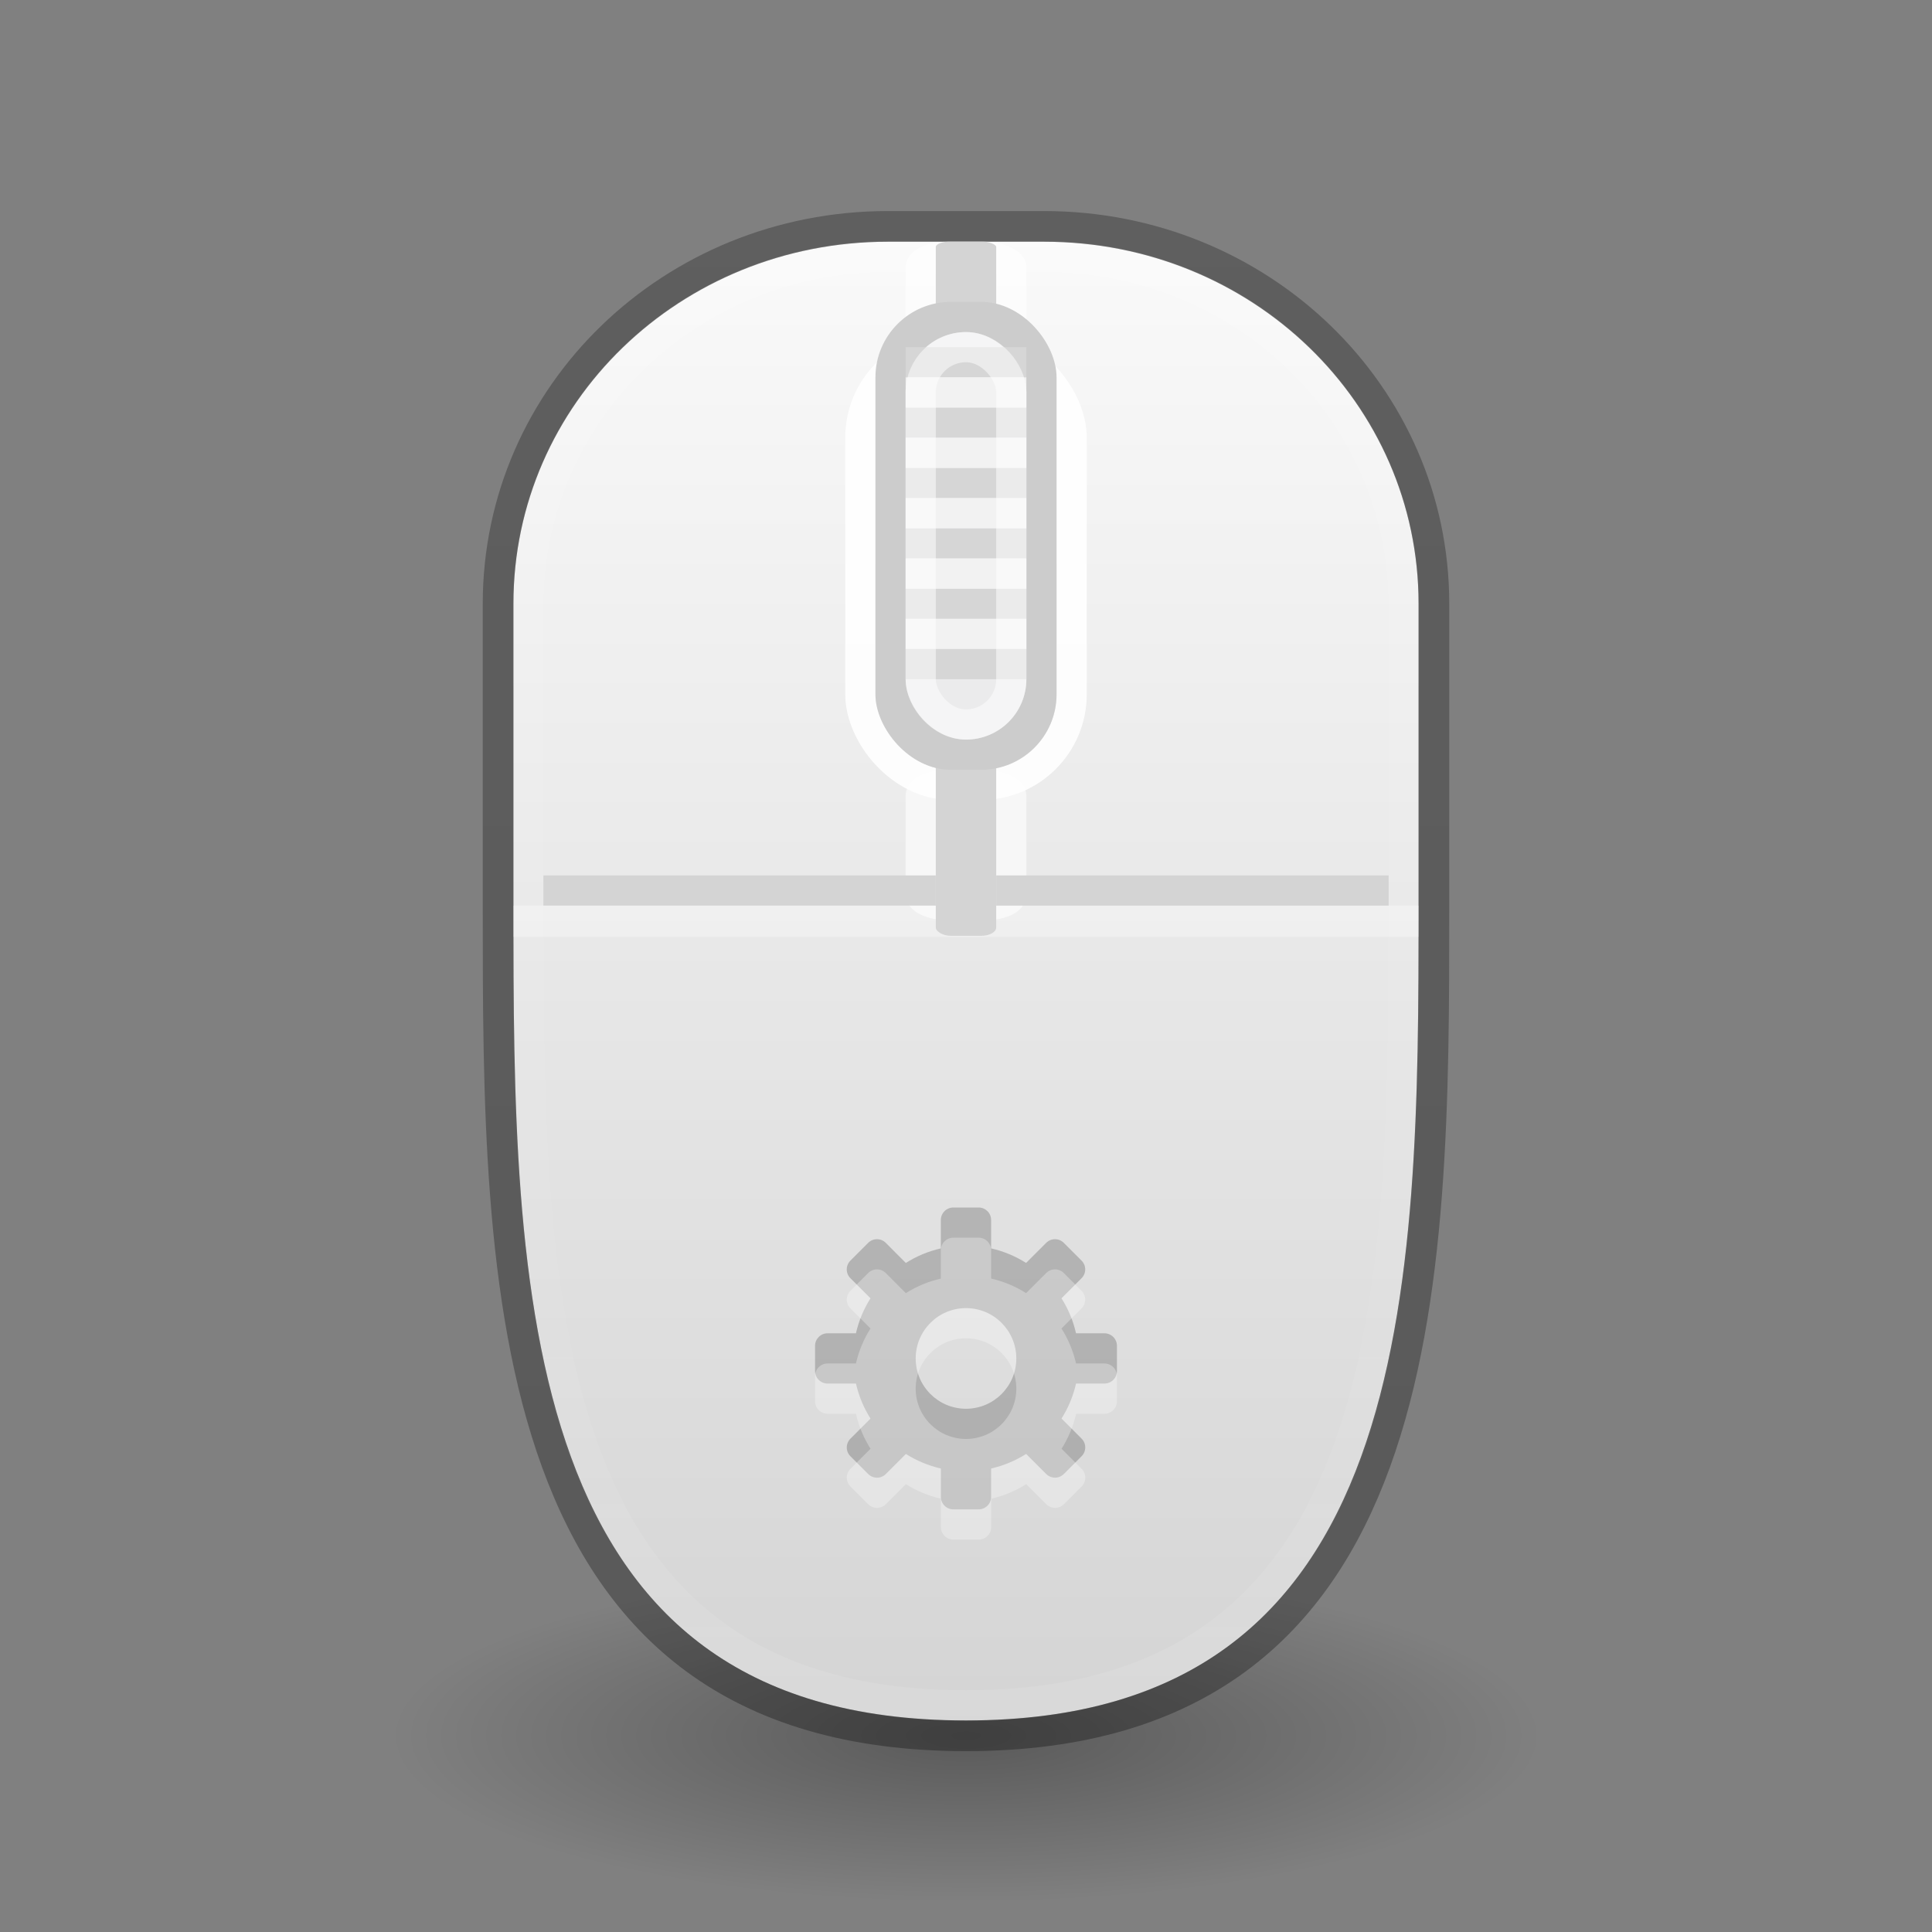<?xml version="1.0" encoding="UTF-8" standalone="no"?>
<svg
   version="1.1"
   width="64"
   height="64"
   id="svg2925"
   sodipodi:docname="input-mouse1 (copy 1).svg"
   inkscape:version="1.2.2 (b0a8486541, 2022-12-01)"
   xmlns:inkscape="http://www.inkscape.org/namespaces/inkscape"
   xmlns:sodipodi="http://sodipodi.sourceforge.net/DTD/sodipodi-0.dtd"
   xmlns:xlink="http://www.w3.org/1999/xlink"
   xmlns="http://www.w3.org/2000/svg"
   xmlns:svg="http://www.w3.org/2000/svg"
   xmlns:rdf="http://www.w3.org/1999/02/22-rdf-syntax-ns#"
   xmlns:cc="http://creativecommons.org/ns#"
   xmlns:dc="http://purl.org/dc/elements/1.1/">
  <rect width="100%" height="100%" fill="#808080" stroke="none"/>
  <sodipodi:namedview
     id="namedview307"
     pagecolor="#ffffff"
     bordercolor="#000000"
     borderopacity="0.25"
     inkscape:showpageshadow="2"
     inkscape:pageopacity="0.0"
     inkscape:pagecheckerboard="0"
     inkscape:deskcolor="#d1d1d1"
     showgrid="false"
     inkscape:zoom="18.782524"
     inkscape:cx="33.967746"
     inkscape:cy="40.489766"
     inkscape:window-width="1233"
     inkscape:window-height="922"
     inkscape:window-x="695"
     inkscape:window-y="54"
     inkscape:window-maximized="0"
     inkscape:current-layer="svg2925" />
  <defs
     id="defs2927">
    <linearGradient
       inkscape:collect="always"
       id="linearGradient4293">
      <stop
         style="stop-color:#000000;stop-opacity:0.26;"
         offset="0"
         id="stop4289" />
      <stop
         style="stop-color:#000000;stop-opacity:0.3;"
         offset="1"
         id="stop4291" />
    </linearGradient>
    <linearGradient
       id="linearGradient10">
      <stop
         style="stop-color:#ffffff;stop-opacity:1;"
         offset="0"
         id="stop1" />
      <stop
         style="stop-color:#ffffff;stop-opacity:0.279;"
         offset="0.24"
         id="stop6" />
      <stop
         style="stop-color:#ffffff;stop-opacity:0.149;"
         offset="0.693"
         id="stop9" />
      <stop
         style="stop-color:#ffffff;stop-opacity:0.5;"
         offset="1"
         id="stop10" />
    </linearGradient>
    <linearGradient
       id="linearGradient3208">
      <stop
         id="stop3210"
         style="stop-color:#ffffff;stop-opacity:1"
         offset="0" />
      <stop
         id="stop3212"
         style="stop-color:#ffffff;stop-opacity:0"
         offset="1" />
    </linearGradient>
    <linearGradient
       id="linearGradient23419-5">
      <stop
         id="stop23421-7"
         style="stop-color:#000000;stop-opacity:1"
         offset="0" />
      <stop
         id="stop23423-0"
         style="stop-color:#000000;stop-opacity:0"
         offset="1" />
    </linearGradient>
    <radialGradient
       cx="23.335"
       cy="41.636"
       r="22.627"
       fx="23.335"
       fy="41.636"
       id="radialGradient2923"
       xlink:href="#linearGradient23419-5"
       gradientUnits="userSpaceOnUse"
       gradientTransform="matrix(0.84,0,0,0.243,12.406,47.381)" />
    <linearGradient
       xlink:href="#linearGradient7"
       id="linearGradient8"
       x1="64.5"
       y1="10"
       x2="64.5"
       y2="110"
       gradientUnits="userSpaceOnUse"
       gradientTransform="matrix(0.517,0,0,0.5,-1.583,2.5)" />
    <linearGradient
       id="linearGradient7">
      <stop
         style="stop-color:#fafafa;stop-opacity:1;"
         offset="0"
         id="stop7" />
      <stop
         style="stop-color:#d4d4d4;stop-opacity:1;"
         offset="1"
         id="stop8" />
    </linearGradient>
    <linearGradient
       xlink:href="#linearGradient7"
       id="linearGradient14"
       x1="65"
       y1="25"
       x2="65"
       y2="50"
       gradientUnits="userSpaceOnUse"
       gradientTransform="matrix(0.5,0,0,0.5,-0.5,0.5)" />
    <radialGradient
       xlink:href="#linearGradient3208"
       id="radialGradient18"
       cx="65"
       cy="33"
       fx="65"
       fy="33"
       r="5"
       gradientTransform="matrix(0.708,0,0,1.361,-14.001,-25.922)"
       gradientUnits="userSpaceOnUse" />
    <linearGradient
       xlink:href="#linearGradient10"
       id="linearGradient9"
       x1="32"
       y1="13"
       x2="32"
       y2="25"
       gradientUnits="userSpaceOnUse" />
    <linearGradient
       xlink:href="#linearGradient10"
       id="linearGradient11"
       x1="32"
       y1="7.5"
       x2="32"
       y2="57.5"
       gradientUnits="userSpaceOnUse" />
    <linearGradient
       inkscape:collect="always"
       xlink:href="#linearGradient4293"
       id="linearGradient4295"
       x1="24.158"
       y1="7.91"
       x2="24.158"
       y2="55.172"
       gradientUnits="userSpaceOnUse" />
  </defs>
  <path
     d="M 51,57.5 C 51.001,60.537 42.494,63 32,63 21.506,63 12.999,60.537 13,57.5 12.999,54.463 21.506,52 32,52 c 10.494,0 19.001,2.463 19,5.5 z"
     id="path23417-6"
     style="display:inline;overflow:visible;visibility:visible;opacity:0.3;fill:url(#radialGradient2923);fill-opacity:1;fill-rule:evenodd;stroke:none;stroke-width:2;marker:none" />
  <path
     id="rect2"
     style="fill:url(#linearGradient8);fill-opacity:1;stroke:none;stroke-width:1.017;stroke-linejoin:round;stroke-dasharray:none;stroke-opacity:0.302"
     d="M 29.416 8.008 C 22.524 8.008 17.008 13.357 17.008 20 L 17.008 30 C 17.008 36.25 17.025 43.084 18.914 48.264 C 19.859 50.854 21.258 53.021 23.34 54.551 C 25.422 56.081 28.207 56.992 32 56.992 C 35.793 56.992 38.578 56.081 40.66 54.551 C 42.742 53.021 44.141 50.854 45.086 48.264 C 46.975 43.084 46.992 36.25 46.992 30 L 46.992 20 C 46.992 13.357 41.476 8.008 34.584 8.008 L 29.416 8.008 z " />
  <rect
     style="fill:none;fill-opacity:1;stroke:#ffffff;stroke-width:1;stroke-linecap:round;stroke-linejoin:round;stroke-dasharray:none;stroke-opacity:0.6;paint-order:markers fill stroke"
     id="rect11618"
     width="3"
     height="4"
     x="30.5"
     y="26"
     ry="0.364"
     rx="1" />
  <path
     style="opacity:1;fill:none;fill-opacity:1;stroke:#d4d4d4;stroke-width:1;stroke-linejoin:round;stroke-dasharray:none;stroke-opacity:1"
     d="M 18,29.5 H 31"
     id="path4" />
  <path
     style="opacity:0.3;fill:none;fill-opacity:1;stroke:#ffffff;stroke-width:1.034;stroke-linejoin:round;stroke-dasharray:none;stroke-opacity:1"
     d="M 17,30.517 H 47"
     id="path6" />
  <path
     id="path9"
     style="display:inline;opacity:0.7;fill:none;fill-opacity:1;stroke:url(#linearGradient11);stroke-width:1.017;stroke-linejoin:round;stroke-dasharray:none;stroke-opacity:0.302"
     d="m 29.416,8.5 h 5.168 C 41.204,8.5 46.5,13.647 46.5,20 V 30 C 46.5,42.5 46.52,56.5 32,56.5 17.48,56.5 17.5,42.5 17.5,30 V 20 c 0,-6.353 5.296,-11.5 11.916,-11.5 z" />
  <rect
     style="fill:none;fill-opacity:1;stroke:#ffffff;stroke-width:1;stroke-linecap:round;stroke-linejoin:round;stroke-dasharray:none;stroke-opacity:0.6;paint-order:markers fill stroke"
     id="rect11618-3"
     width="3"
     height="4"
     x="30.5"
     y="8.5"
     ry="0.364"
     rx="1" />
  <rect
     style="fill:#d4d4d4;fill-opacity:1;stroke:none;stroke-width:0.1;stroke-linecap:round;stroke-linejoin:round;paint-order:markers fill stroke"
     id="rect316-6"
     width="2"
     height="4"
     x="31"
     y="8"
     ry="0.182"
     rx="0.5" />
  <path
     id="path1378"
     style="fill:none;fill-opacity:1;stroke:url(#linearGradient4295);stroke-width:1.017;stroke-linejoin:round;stroke-dasharray:none;stroke-opacity:1"
     d="M 29.417,7.5 C 22.261,7.5 16.5,13.075 16.5,20 v 10 c 0,12.5 3e-5,27.5 15.5,27.5 C 47.5,57.5 47.5,42.5 47.5,30 V 20 C 47.5,13.075 41.739,7.5 34.583,7.5 Z" />
  <rect
     style="fill:none;fill-opacity:1;stroke:#ffffff;stroke-width:1;stroke-linecap:round;stroke-linejoin:round;stroke-dasharray:none;stroke-opacity:0.906;paint-order:markers fill stroke"
     id="rect11066"
     width="7"
     height="14.5"
     x="28.5"
     y="11.5"
     ry="3"
     rx="3" />
  <rect
     style="fill:#d4d4d4;fill-opacity:1;stroke:none;stroke-width:0.1;stroke-linecap:round;stroke-linejoin:round;paint-order:markers fill stroke"
     id="rect316"
     width="2"
     height="6"
     x="31"
     y="25"
     ry="0.273"
     rx="0.5" />
  <path
     style="display:inline;overflow:visible;visibility:visible;opacity:0.2;fill:#000000;fill-opacity:1;fill-rule:nonzero;stroke:none;stroke-width:1.7;marker:none;enable-background:accumulate"
     id="path3576"
     d="m 31.583,40 c -0.231,0 -0.417,0.186 -0.417,0.417 v 0.938 c -0.419,0.095 -0.806,0.259 -1.159,0.482 L 29.344,41.172 c -0.163,-0.163 -0.423,-0.163 -0.586,0 l -0.586,0.586 c -0.163,0.163 -0.163,0.423 0,0.586 l 0.664,0.664 c -0.223,0.353 -0.386,0.74 -0.482,1.159 h -0.938 C 27.186,44.167 27,44.352 27,44.583 v 0.833 c 0,0.231 0.186,0.417 0.417,0.417 h 0.938 c 0.095,0.419 0.259,0.806 0.482,1.159 l -0.664,0.664 c -0.163,0.163 -0.163,0.423 0,0.586 l 0.586,0.586 c 0.163,0.163 0.423,0.163 0.586,0 l 0.664,-0.664 c 0.353,0.223 0.74,0.386 1.159,0.482 v 0.938 C 31.167,49.814 31.352,50 31.583,50 h 0.833 c 0.231,0 0.417,-0.186 0.417,-0.417 v -0.938 c 0.419,-0.095 0.806,-0.259 1.159,-0.482 l 0.664,0.664 c 0.163,0.163 0.423,0.163 0.586,0 l 0.586,-0.586 c 0.163,-0.163 0.163,-0.423 0,-0.586 l -0.664,-0.664 c 0.223,-0.353 0.386,-0.74 0.482,-1.159 h 0.938 C 36.814,45.833 37,45.648 37,45.417 V 44.583 C 37,44.352 36.814,44.167 36.583,44.167 h -0.938 c -0.095,-0.419 -0.259,-0.806 -0.482,-1.159 l 0.664,-0.664 c 0.163,-0.163 0.163,-0.423 0,-0.586 l -0.586,-0.586 c -0.163,-0.163 -0.423,-0.163 -0.586,0 l -0.664,0.664 c -0.353,-0.223 -0.74,-0.386 -1.159,-0.482 v -0.938 C 32.833,40.186 32.648,40 32.417,40 Z M 32,43.333 C 32.92,43.333 33.667,44.08 33.667,45 33.667,45.92 32.92,46.667 32,46.667 31.08,46.667 30.333,45.92 30.333,45 30.333,44.08 31.08,43.333 32,43.333 Z" />
  <path
     style="display:inline;overflow:visible;visibility:visible;opacity:0.3;fill:#ffffff;fill-opacity:1;fill-rule:nonzero;stroke:none;stroke-width:1.7;marker:none;enable-background:accumulate"
     id="path3576-2"
     d="m 31.583,41 c -0.231,0 -0.417,0.186 -0.417,0.417 v 0.938 c -0.419,0.095 -0.806,0.259 -1.159,0.482 L 29.344,42.172 c -0.163,-0.163 -0.423,-0.163 -0.586,0 l -0.586,0.586 c -0.163,0.163 -0.163,0.423 0,0.586 l 0.664,0.664 c -0.223,0.353 -0.386,0.74 -0.482,1.159 h -0.938 C 27.186,45.167 27,45.352 27,45.583 v 0.833 c 0,0.231 0.186,0.417 0.417,0.417 h 0.938 c 0.095,0.419 0.259,0.806 0.482,1.159 l -0.664,0.664 c -0.163,0.163 -0.163,0.423 0,0.586 l 0.586,0.586 c 0.163,0.163 0.423,0.163 0.586,0 l 0.664,-0.664 c 0.353,0.223 0.74,0.386 1.159,0.482 v 0.938 c 0,0.231 0.186,0.417 0.417,0.417 h 0.833 c 0.231,0 0.417,-0.186 0.417,-0.417 v -0.938 c 0.419,-0.095 0.806,-0.259 1.159,-0.482 l 0.664,0.664 c 0.163,0.163 0.423,0.163 0.586,0 l 0.586,-0.586 c 0.163,-0.163 0.163,-0.423 0,-0.586 l -0.664,-0.664 c 0.223,-0.353 0.386,-0.74 0.482,-1.159 h 0.938 C 36.814,46.833 37,46.647 37,46.417 v -0.833 c 0,-0.231 -0.186,-0.417 -0.417,-0.417 h -0.938 c -0.095,-0.419 -0.259,-0.806 -0.482,-1.159 l 0.664,-0.664 c 0.163,-0.163 0.163,-0.423 0,-0.586 l -0.586,-0.586 c -0.163,-0.163 -0.423,-0.163 -0.586,0 l -0.664,0.664 c -0.353,-0.223 -0.74,-0.386 -1.159,-0.482 v -0.938 c 0,-0.231 -0.186,-0.417 -0.417,-0.417 z M 32,44.333 c 0.92,0 1.667,0.747 1.667,1.667 0,0.92 -0.747,1.667 -1.667,1.667 -0.92,0 -1.667,-0.747 -1.667,-1.667 0,-0.92 0.747,-1.667 1.667,-1.667 z" />
  <rect
     style="fill:#cccccc;fill-opacity:1;stroke:none;stroke-width:0.1;stroke-linecap:round;stroke-linejoin:round;paint-order:markers fill stroke"
     id="rect870"
     width="6"
     height="15.5"
     x="29"
     y="10"
     ry="2.5"
     rx="2.5" />
  <rect
     style="fill:#ebebec;fill-opacity:1;stroke:none;stroke-width:0.1;stroke-linecap:round;stroke-linejoin:round;paint-order:markers fill stroke"
     id="rect974"
     width="4"
     height="13.5"
     x="30"
     y="11"
     ry="2"
     rx="2" />
  <rect
     style="fill:#d6d6d6;fill-opacity:1;stroke:none;stroke-width:1;stroke-linejoin:round;stroke-miterlimit:3.429;paint-order:stroke markers fill"
     id="rect32349"
     width="4"
     height="1"
     x="30"
     y="17.5" />
  <rect
     style="fill:#d6d6d6;fill-opacity:1;stroke:none;stroke-width:1;stroke-linejoin:round;stroke-miterlimit:3.429;paint-order:stroke markers fill"
     id="rect2136"
     width="4"
     height="1"
     x="30"
     y="11.5" />
  <rect
     style="fill:#d6d6d6;fill-opacity:1;stroke:none;stroke-width:1;stroke-linejoin:round;stroke-miterlimit:3.429;paint-order:stroke markers fill"
     id="rect2140"
     width="4"
     height="1"
     x="30"
     y="15.5" />
  <rect
     style="fill:#d6d6d6;fill-opacity:1;stroke:none;stroke-width:1;stroke-linejoin:round;stroke-miterlimit:3.429;paint-order:stroke markers fill"
     id="rect2144"
     width="4"
     height="1"
     x="30"
     y="13.5" />
  <rect
     style="fill:#f2f2f2;fill-opacity:1;stroke:none;stroke-width:1;stroke-linejoin:round;stroke-miterlimit:3.429;paint-order:stroke markers fill"
     id="rect2136-3"
     width="4"
     height="1"
     x="30"
     y="12.5" />
  <rect
     style="fill:#f2f2f2;fill-opacity:1;stroke:none;stroke-width:1;stroke-linejoin:round;stroke-miterlimit:3.429;paint-order:stroke markers fill"
     id="rect2140-6"
     width="4"
     height="1"
     x="30"
     y="16.5" />
  <rect
     style="fill:#f2f2f2;fill-opacity:1;stroke:none;stroke-width:1;stroke-linejoin:round;stroke-miterlimit:3.429;paint-order:stroke markers fill"
     id="rect2144-7"
     width="4"
     height="1"
     x="30"
     y="14.5" />
  <rect
     style="fill:#d6d6d6;fill-opacity:1;stroke:none;stroke-width:1;stroke-linejoin:round;stroke-miterlimit:3.429;paint-order:stroke markers fill"
     id="rect13189"
     width="4"
     height="1"
     x="30"
     y="19.5" />
  <rect
     style="fill:#f2f2f2;fill-opacity:1;stroke:none;stroke-width:1;stroke-linejoin:round;stroke-miterlimit:3.429;paint-order:stroke markers fill"
     id="rect13191"
     width="4"
     height="1"
     x="30"
     y="20.5" />
  <rect
     style="fill:#f2f2f2;fill-opacity:1;stroke:none;stroke-width:1;stroke-linejoin:round;stroke-miterlimit:3.429;paint-order:stroke markers fill"
     id="rect13193"
     width="4"
     height="1"
     x="30"
     y="18.5" />
  <rect
     style="fill:#d6d6d6;fill-opacity:1;stroke:none;stroke-width:1;stroke-linejoin:round;stroke-miterlimit:3.429;paint-order:stroke markers fill"
     id="rect13195"
     width="4"
     height="1"
     x="30"
     y="21.5" />
  <rect
     style="fill:none;fill-opacity:1;stroke:#ffffff;stroke-width:1;stroke-linecap:round;stroke-linejoin:round;stroke-dasharray:none;stroke-opacity:0.5;paint-order:markers fill stroke"
     id="rect6879"
     width="3"
     height="12.5"
     x="30.5"
     y="11.5"
     ry="1.5"
     rx="1.5" />
  <path
     style="opacity:1;fill:none;fill-opacity:1;stroke:#d4d4d4;stroke-width:1;stroke-linejoin:round;stroke-dasharray:none;stroke-opacity:1"
     d="m 33,29.5 h 13"
     id="path2189" />
</svg>
